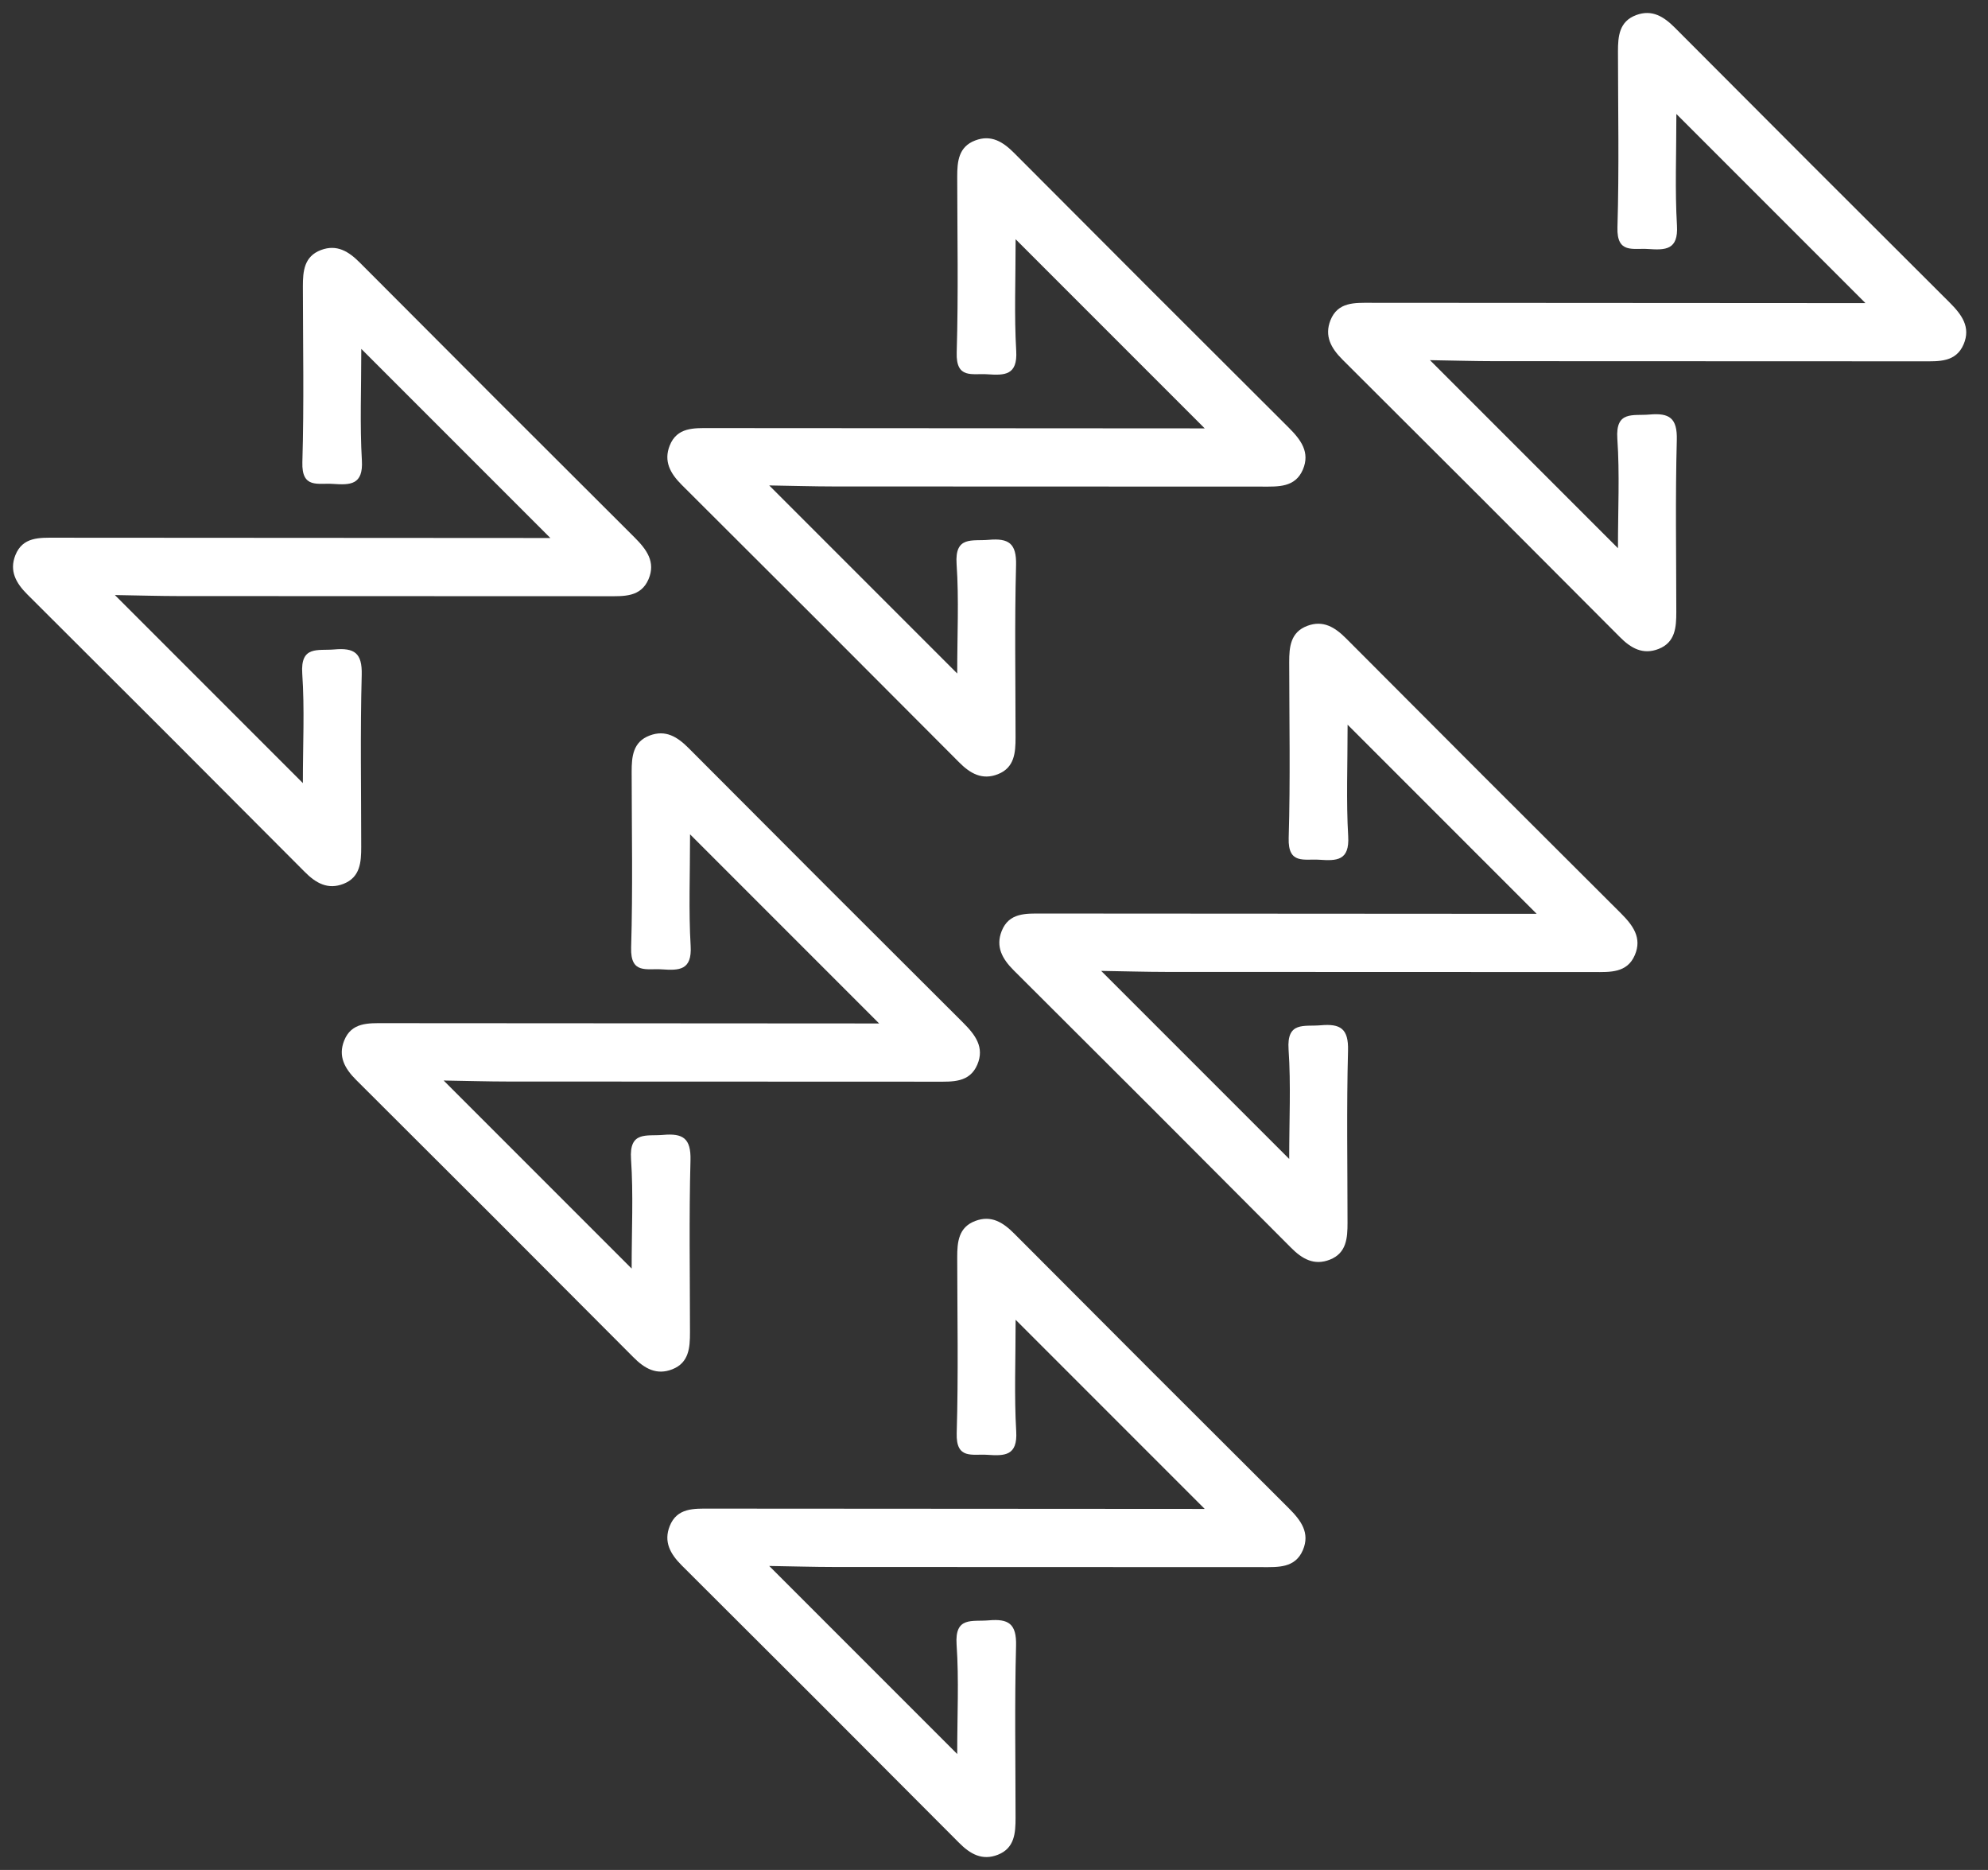 <svg width="218" height="205" viewBox="0 0 218 205" fill="none" xmlns="http://www.w3.org/2000/svg">
<rect x="0" y="0" width="218" height="205" fill="#333333" stroke="none"/>
<path d="M60.352 58.981L39.618 38.247C39.618 42.709 39.456 46.604 39.683 50.478C39.844 53.173 38.413 53.179 36.517 53.05C34.889 52.934 33.071 53.614 33.157 50.675C33.347 44.252 33.221 37.82 33.213 31.396C33.212 29.729 33.349 28.105 35.197 27.41C36.946 26.753 38.237 27.565 39.463 28.796C49.481 38.856 59.521 48.896 69.581 58.914C70.902 60.235 71.926 61.602 71.117 63.497C70.271 65.482 68.398 65.365 66.639 65.363C50.968 65.358 35.296 65.353 19.624 65.347C17.498 65.345 15.374 65.28 12.596 65.235L33.213 85.852C33.21 81.623 33.411 77.721 33.145 73.856C32.931 70.738 34.858 71.357 36.668 71.198C38.832 71.006 39.729 71.561 39.665 73.978C39.497 80.268 39.609 86.563 39.61 92.859C39.61 94.516 39.505 96.168 37.678 96.891C35.953 97.572 34.631 96.818 33.398 95.567C23.287 85.409 13.153 75.275 2.996 65.165C1.743 63.913 1.01 62.585 1.681 60.876C2.483 58.837 4.348 58.947 6.104 58.949L60.352 58.981Z" fill="white"/>
<path d="M96.404 112.202L75.67 91.467C75.67 95.929 75.508 99.824 75.735 103.699C75.896 106.394 74.465 106.4 72.569 106.27C70.942 106.154 69.123 106.834 69.209 103.895C69.399 97.473 69.273 91.04 69.266 84.617C69.264 82.949 69.401 81.325 71.25 80.631C72.999 79.973 74.29 80.785 75.515 82.017C85.534 92.077 95.573 102.116 105.633 112.135C106.954 113.455 107.979 114.822 107.17 116.717C106.323 118.703 104.451 118.585 102.691 118.584C87.02 118.579 71.348 118.573 55.676 118.567C53.551 118.566 51.427 118.5 48.648 118.456L69.266 139.073C69.263 134.843 69.463 130.942 69.197 127.076C68.983 123.959 70.91 124.578 72.721 124.418C74.885 124.227 75.781 124.781 75.718 127.198C75.549 133.488 75.661 139.784 75.662 146.08C75.662 147.736 75.557 149.389 73.73 150.112C72.005 150.793 70.683 150.039 69.45 148.788C59.339 138.63 49.205 128.496 39.048 118.386C37.796 117.134 37.062 115.805 37.733 114.097C38.535 112.057 40.4 112.167 42.156 112.169L96.404 112.202Z" fill="white"/>
<path d="M132.106 165.422L111.371 144.687C111.371 149.149 111.209 153.045 111.436 156.919C111.597 159.614 110.166 159.62 108.27 159.491C106.643 159.375 104.824 160.054 104.91 157.115C105.101 150.693 104.974 144.261 104.967 137.837C104.965 136.17 105.102 134.545 106.951 133.851C108.7 133.193 109.991 134.006 111.216 135.237C121.235 145.297 131.274 155.336 141.334 165.355C142.655 166.676 143.68 168.043 142.871 169.937C142.024 171.923 140.152 171.805 138.392 171.804C122.721 171.799 107.049 171.794 91.377 171.788C89.252 171.786 87.128 171.721 84.35 171.676L104.967 192.293C104.964 188.063 105.165 184.162 104.898 180.296C104.684 177.179 106.612 177.798 108.422 177.639C110.586 177.447 111.483 178.002 111.419 180.418C111.251 186.708 111.362 193.004 111.364 199.3C111.364 200.957 111.258 202.609 109.432 203.332C107.706 204.013 106.384 203.259 105.151 202.008C95.04 191.85 84.906 181.716 74.749 171.606C73.497 170.354 72.763 169.026 73.434 167.317C74.236 165.278 76.101 165.388 77.858 165.389L132.106 165.422Z" fill="white"/>
<path d="M168.509 100.184L147.775 79.45C147.775 83.912 147.613 87.807 147.84 91.681C148.001 94.376 146.57 94.382 144.674 94.253C143.047 94.137 141.228 94.816 141.314 91.877C141.504 85.455 141.378 79.023 141.371 72.599C141.369 70.932 141.506 69.308 143.355 68.613C145.104 67.956 146.395 68.768 147.62 69.999C157.639 80.059 167.678 90.099 177.738 100.117C179.059 101.438 180.084 102.805 179.275 104.7C178.428 106.685 176.556 106.568 174.796 106.566C159.125 106.561 143.453 106.556 127.781 106.55C125.656 106.548 123.532 106.483 120.753 106.438L141.371 127.055C141.368 122.825 141.568 118.924 141.302 115.059C141.088 111.941 143.015 112.56 144.826 112.401C146.99 112.209 147.886 112.764 147.822 115.181C147.654 121.47 147.766 127.766 147.767 134.062C147.767 135.719 147.662 137.371 145.835 138.094C144.11 138.775 142.788 138.021 141.555 136.77C131.444 126.612 121.31 116.478 111.153 106.368C109.901 105.116 109.167 103.788 109.838 102.079C110.64 100.04 112.505 100.15 114.261 100.151L168.509 100.184Z" fill="white"/>
<path d="M132.106 46.964L111.371 26.229C111.371 30.691 111.209 34.587 111.436 38.461C111.597 41.156 110.166 41.162 108.27 41.032C106.643 40.916 104.824 41.596 104.91 38.657C105.101 32.235 104.974 25.802 104.967 19.379C104.965 17.712 105.102 16.087 106.951 15.393C108.7 14.735 109.991 15.547 111.216 16.779C121.235 26.839 131.274 36.879 141.334 46.897C142.655 48.218 143.68 49.584 142.871 51.479C142.024 53.465 140.152 53.347 138.392 53.346C122.721 53.341 107.049 53.336 91.377 53.33C89.252 53.328 87.128 53.263 84.35 53.218L104.967 73.835C104.964 69.605 105.165 65.704 104.898 61.838C104.684 58.721 106.612 59.34 108.422 59.181C110.586 58.989 111.483 59.544 111.419 61.96C111.251 68.25 111.362 74.546 111.364 80.842C111.364 82.499 111.258 84.151 109.432 84.874C107.706 85.555 106.384 84.801 105.151 83.55C95.04 73.392 84.906 63.258 74.749 53.148C73.497 51.896 72.763 50.568 73.434 48.859C74.236 46.82 76.101 46.93 77.858 46.931L132.106 46.964Z" fill="white"/>
<path d="M204.562 33.23L183.827 12.495C183.827 16.957 183.665 20.852 183.893 24.727C184.053 27.422 182.622 27.427 180.726 27.298C179.099 27.182 177.28 27.862 177.366 24.923C177.557 18.501 177.43 12.068 177.423 5.644C177.421 3.977 177.558 2.353 179.407 1.658C181.156 1.001 182.447 1.813 183.672 3.045C193.691 13.105 203.73 23.144 213.79 33.163C215.111 34.483 216.136 35.85 215.327 37.745C214.481 39.73 212.608 39.613 210.848 39.612C195.177 39.607 179.505 39.601 163.833 39.595C161.708 39.594 159.584 39.528 156.806 39.484L177.423 60.101C177.42 55.871 177.621 51.97 177.354 48.104C177.14 44.987 179.068 45.605 180.878 45.446C183.042 45.254 183.939 45.809 183.875 48.226C183.707 54.516 183.818 60.812 183.82 67.107C183.82 68.764 183.714 70.417 181.888 71.139C180.162 71.821 178.84 71.067 177.607 69.816C167.496 59.657 157.362 49.523 147.205 39.414C145.953 38.161 145.22 36.833 145.89 35.124C146.692 33.085 148.557 33.195 150.314 33.197L204.562 33.23Z" fill="white"/>
</svg>

